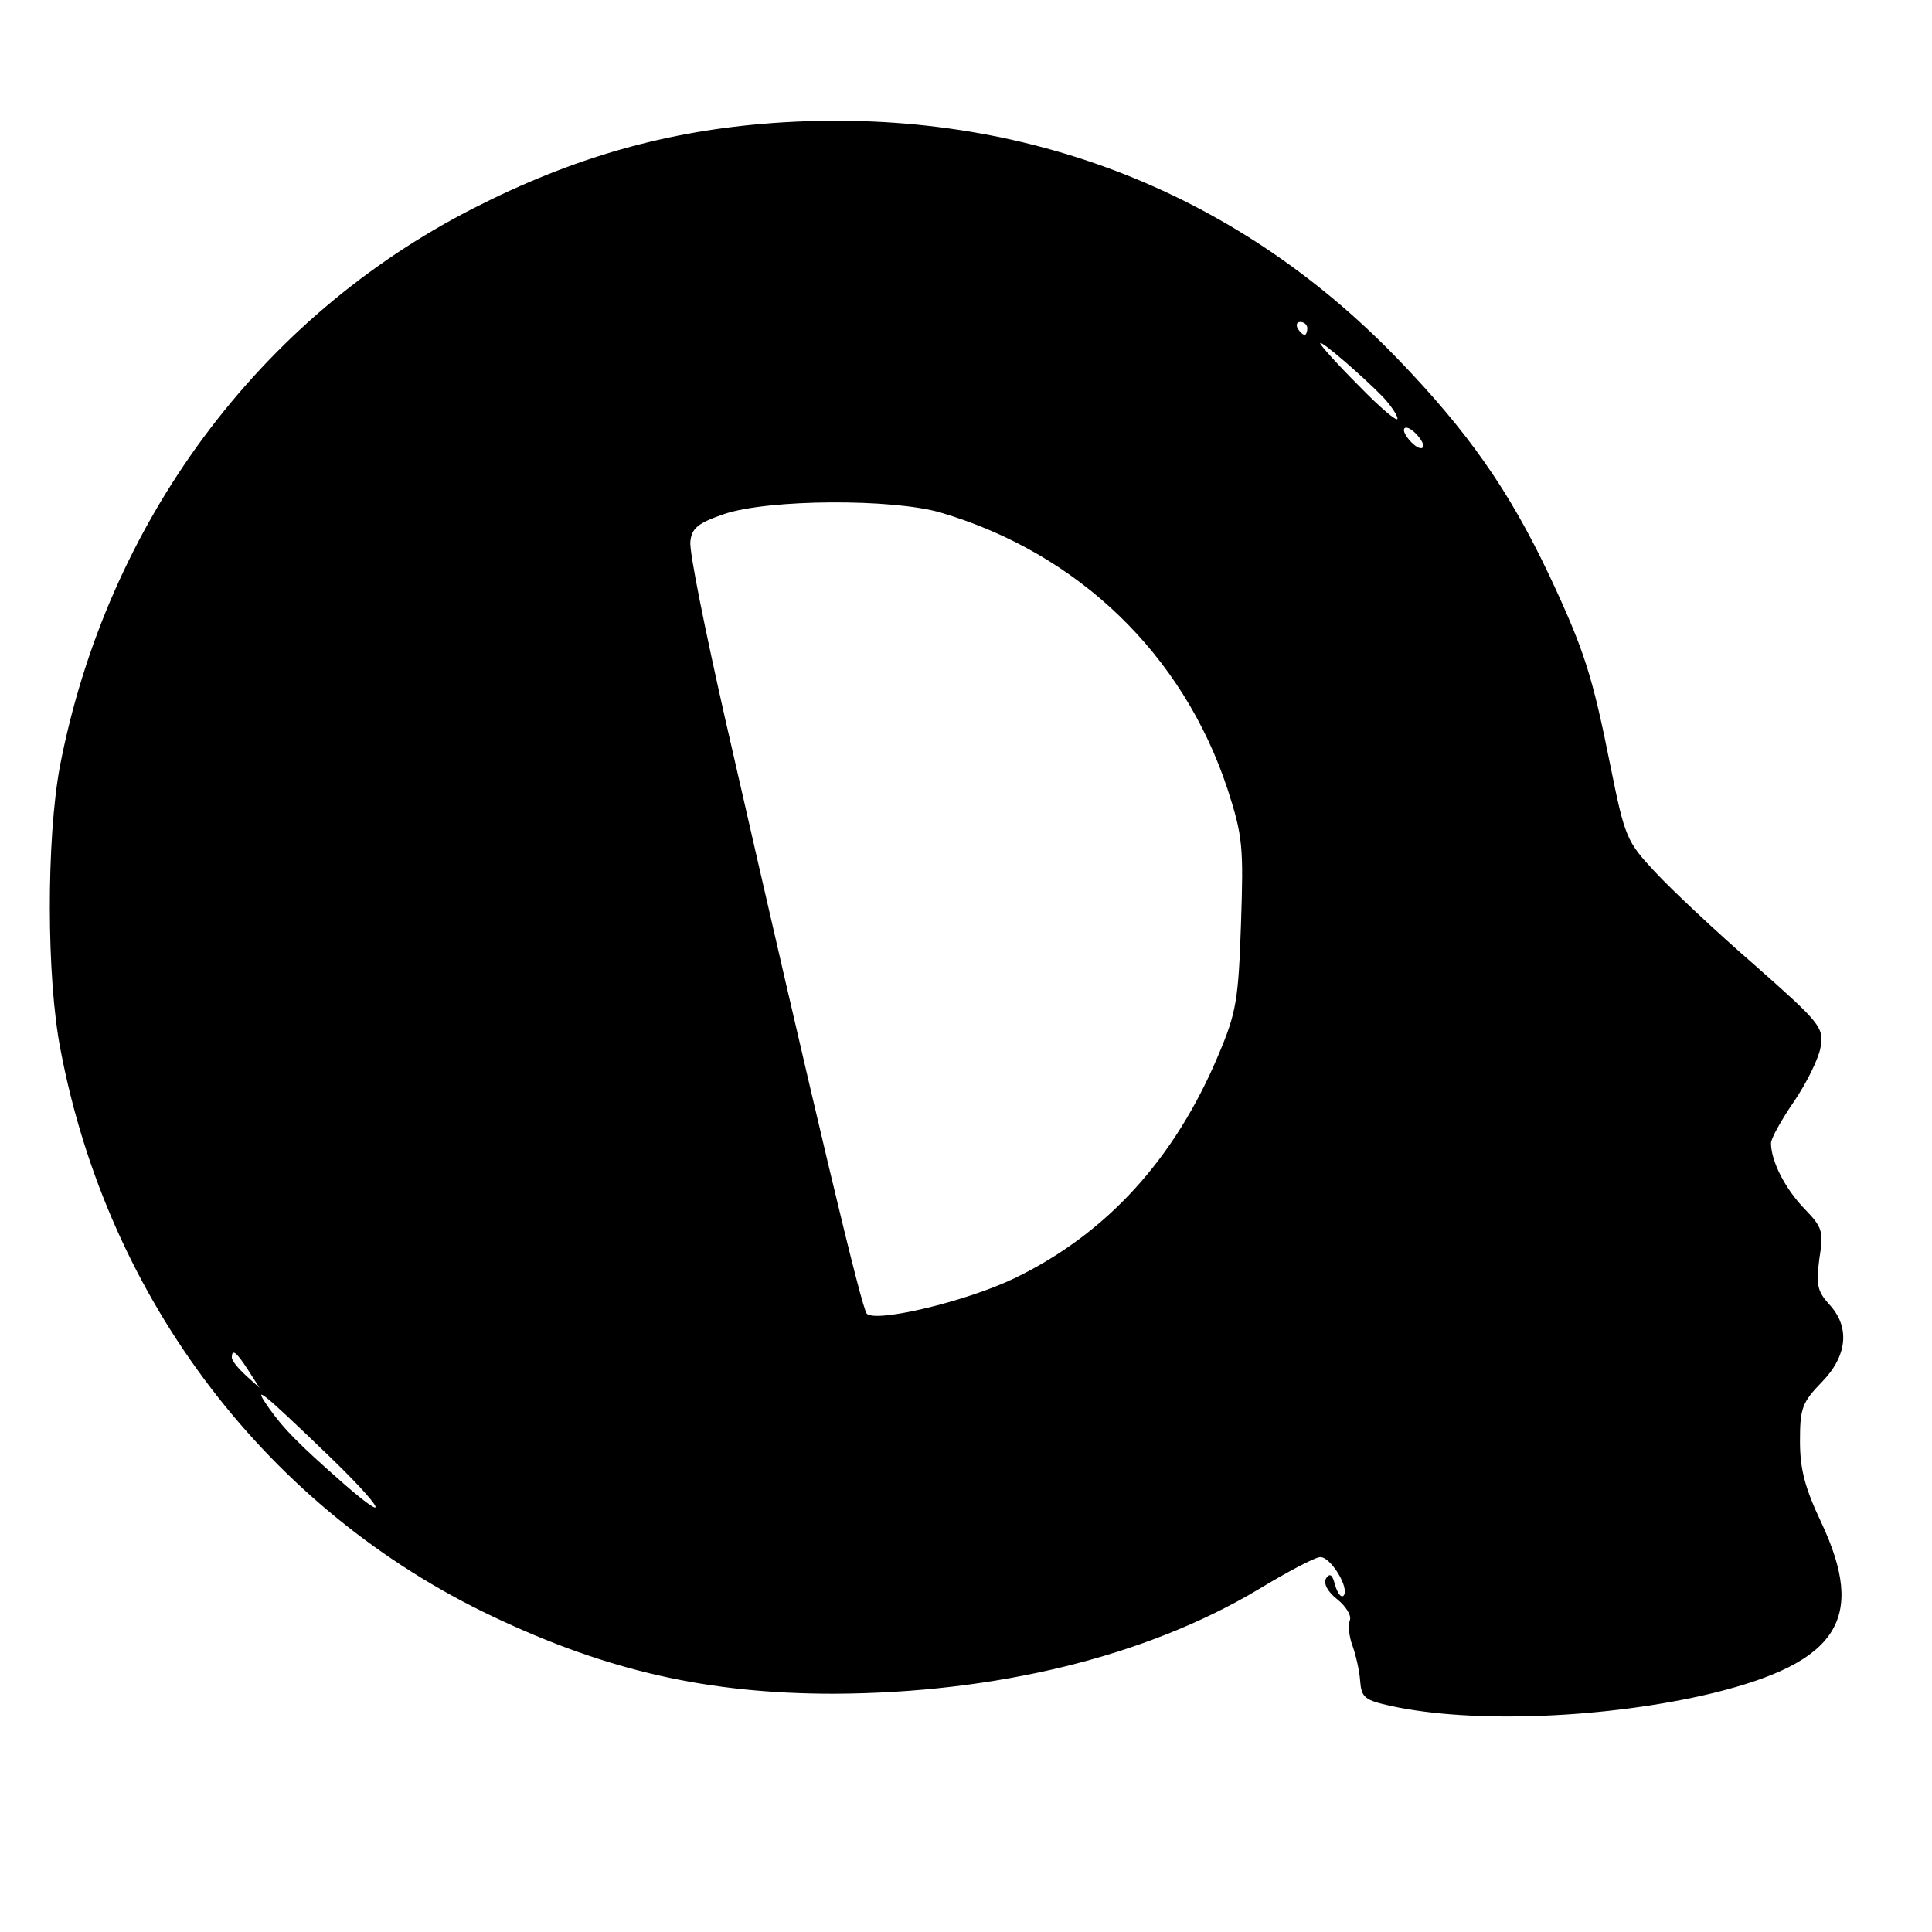 <svg version="1.0" xmlns="http://www.w3.org/2000/svg"
 width="300pt" height="300pt" viewBox="0 0 300 300"
 preserveAspectRatio="xMidYMid meet">

<g transform="translate(0,300) scale(0.1,-0.1)"
fill="#000000" stroke="none">
<path d="M1200 2809 c-164 -12 -309 -53 -464 -132 -334 -170 -570 -489 -643
-867 -21 -113 -21 -328 1 -440 74 -390 323 -715 671 -880 179 -85 335 -120
530 -120 252 1 485 58 659 162 43 26 86 49 95 50 16 3 48 -49 37 -60 -4 -3 -9
4 -13 17 -4 16 -8 19 -14 10 -4 -8 2 -20 17 -32 14 -11 23 -26 20 -33 -3 -8
-1 -26 4 -39 5 -14 11 -39 12 -55 2 -26 7 -30 48 -39 128 -28 338 -19 500 20
195 48 238 116 168 265 -25 53 -33 82 -33 126 0 51 3 60 34 92 40 41 44 86 11
121 -18 20 -20 30 -15 70 7 43 5 49 -23 78 -30 31 -52 74 -52 102 0 7 16 36
36 65 19 28 38 66 41 84 5 31 0 37 -103 128 -60 52 -129 117 -154 144 -44 47
-47 54 -69 163 -28 140 -40 180 -96 299 -62 131 -126 222 -234 334 -256 266
-595 394 -971 367z m830 -319 c0 -5 -2 -10 -4 -10 -3 0 -8 5 -11 10 -3 6 -1
10 4 10 6 0 11 -4 11 -10z m118 -107 c12 -13 22 -28 22 -33 0 -6 -27 17 -60
51 -33 33 -60 63 -60 66 0 6 66 -51 98 -84z m62 -75 c0 -6 -7 -5 -15 2 -8 7
-15 17 -15 22 0 6 7 5 15 -2 8 -7 15 -17 15 -22z m-749 -104 c213 -63 376
-220 445 -429 24 -74 25 -90 21 -210 -4 -117 -7 -137 -35 -203 -68 -162 -174
-278 -317 -347 -75 -36 -214 -69 -229 -55 -8 8 -76 293 -220 924 -31 137 -56
260 -54 275 2 21 12 29 53 43 69 23 261 24 336 2z m-1076 -1331 l18 -28 -21
19 c-12 11 -22 23 -22 28 0 14 7 9 25 -19z m125 -133 c83 -80 101 -111 25 -45
-74 65 -94 86 -117 118 -28 40 -13 28 92 -73z"/>
</g>
</svg>